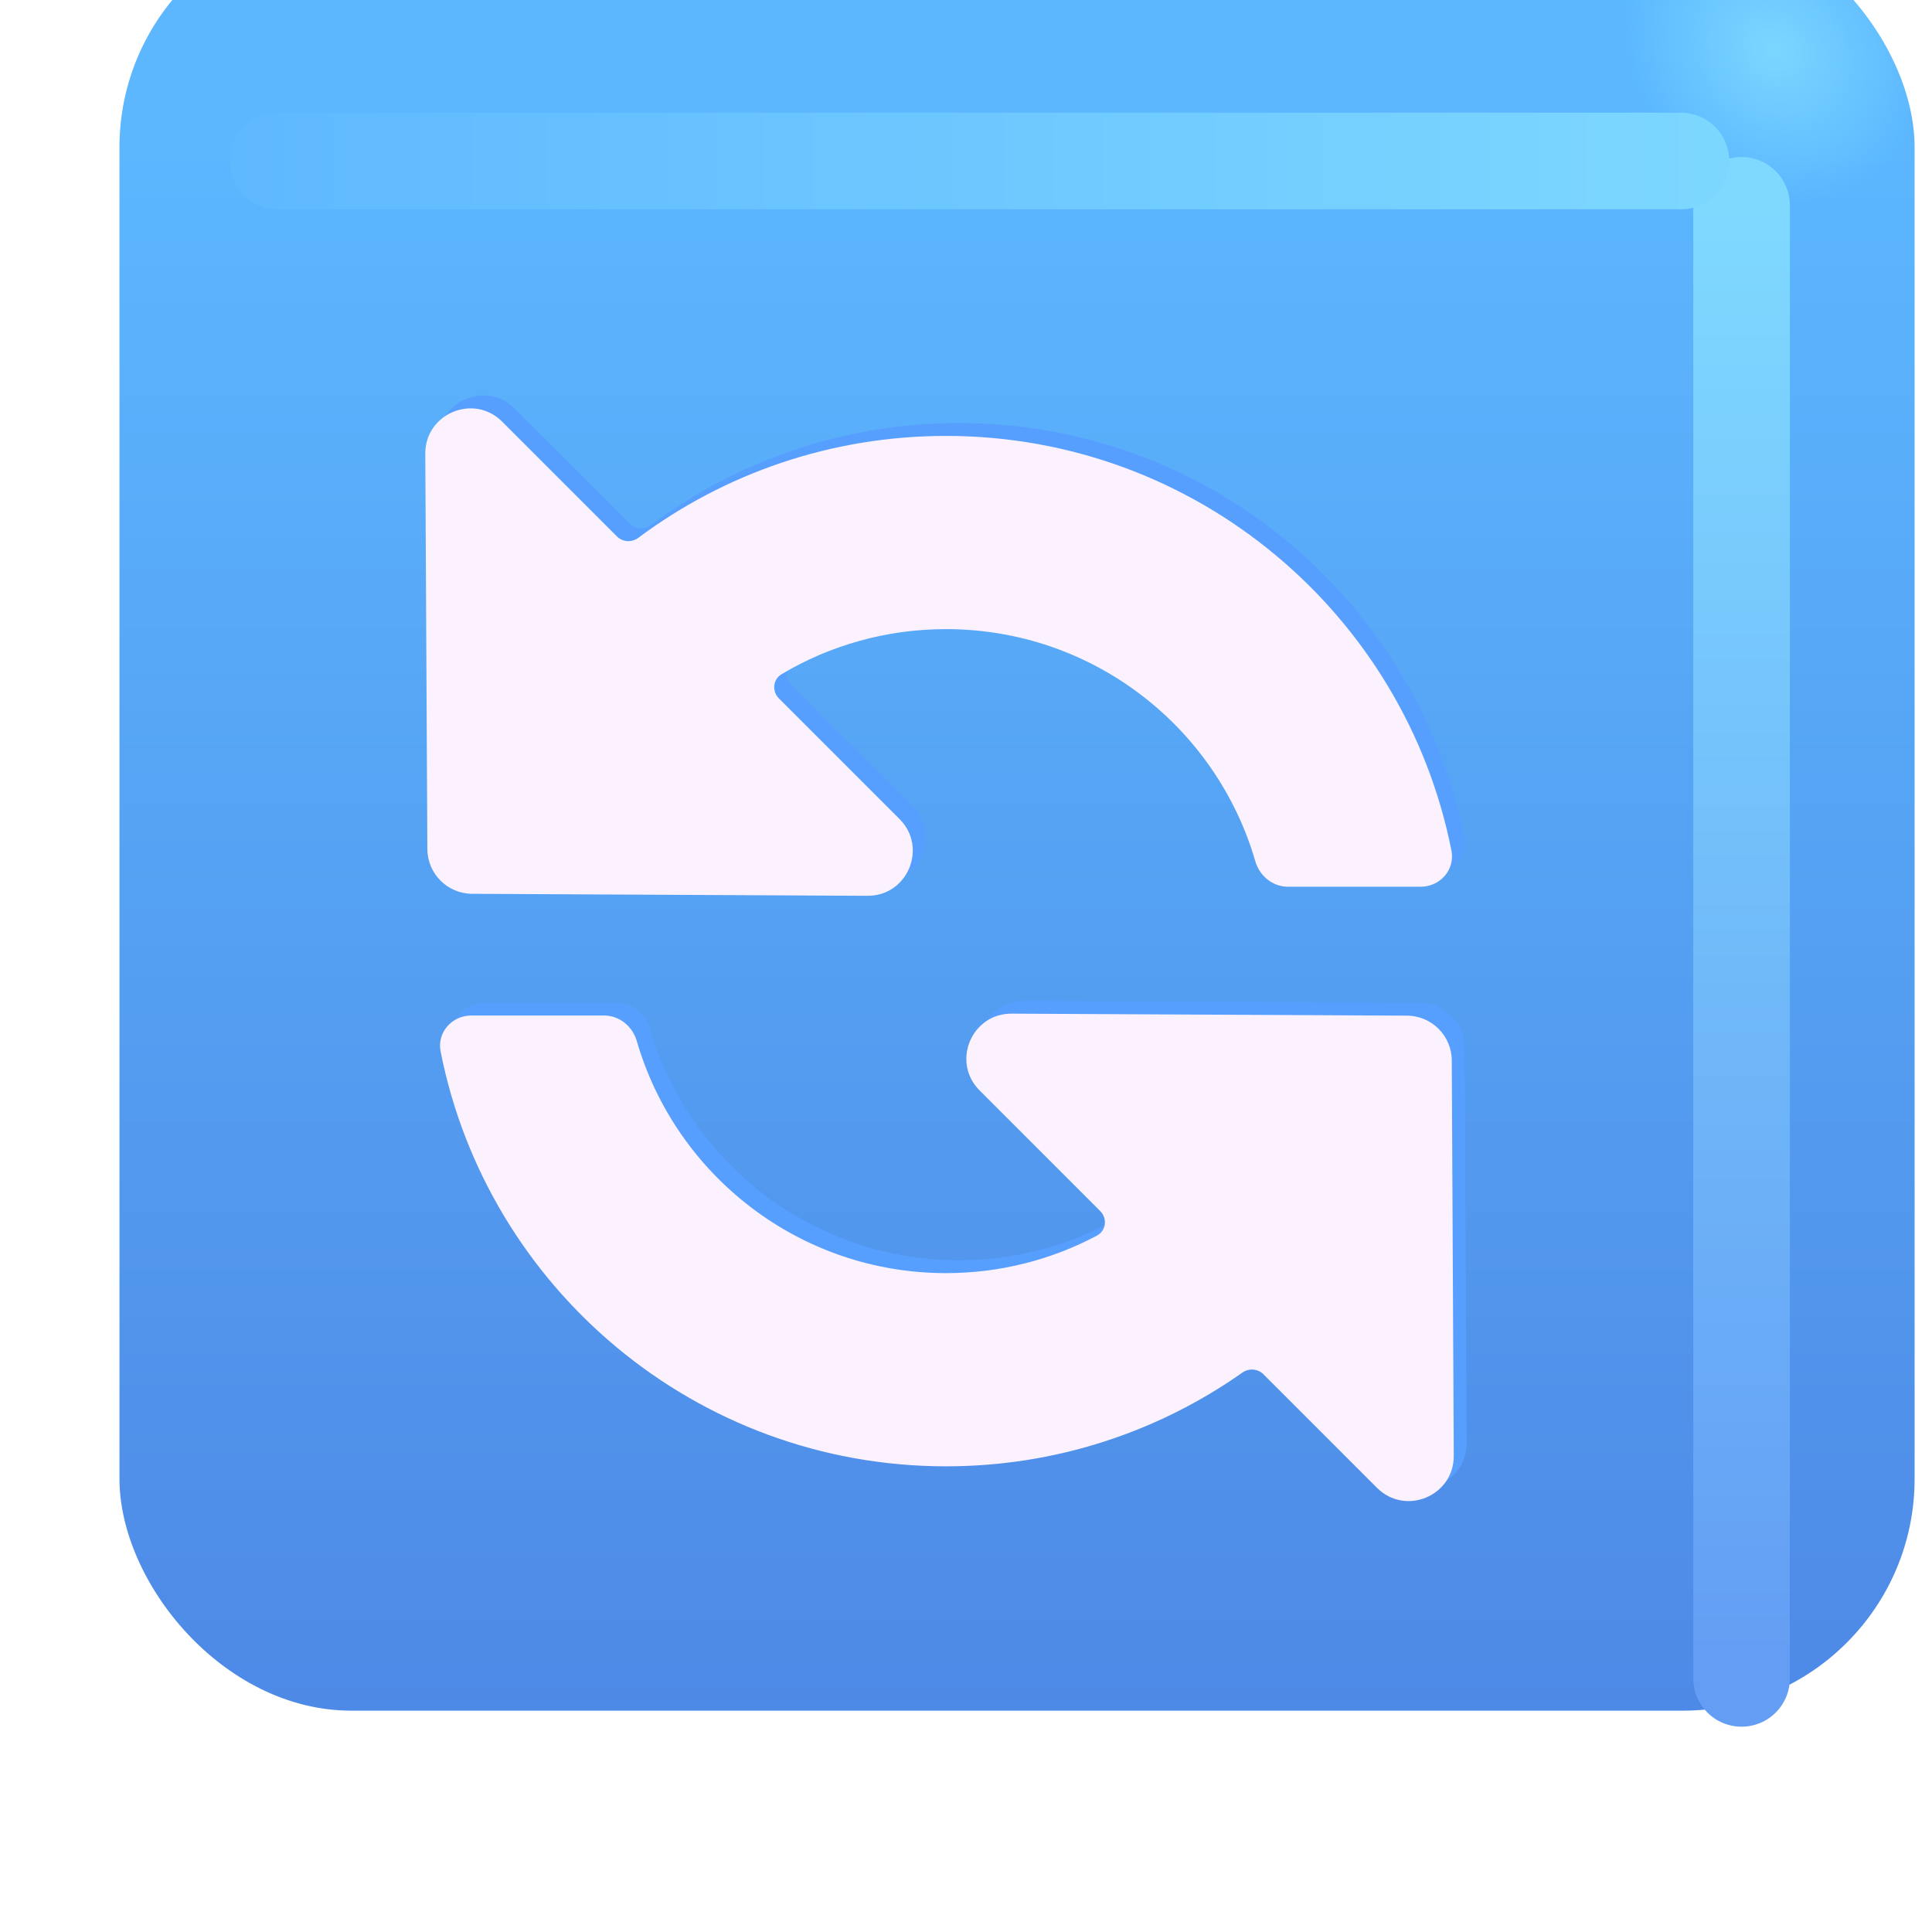 <svg viewBox="1 1 30 30" xmlns="http://www.w3.org/2000/svg">
<g filter="url(#filter0_ii_18590_904)">
<rect x="1.855" y="1.688" width="27.875" height="27.875" rx="3.6" fill="url(#paint0_linear_18590_904)"/>
<rect x="1.855" y="1.688" width="27.875" height="27.875" rx="3.6" fill="url(#paint1_radial_18590_904)"/>
</g>
<g filter="url(#filter1_f_18590_904)">
<path d="M28.043 4.188V27.062" stroke="url(#paint2_linear_18590_904)" stroke-width="1.5" stroke-linecap="round"/>
</g>
<g filter="url(#filter2_f_18590_904)">
<path d="M5.319 3.5H27.101" stroke="url(#paint3_linear_18590_904)" stroke-width="1.5" stroke-linecap="round"/>
</g>
<g filter="url(#filter3_f_18590_904)">
<path d="M7.836 13.984C7.838 14.367 8.148 14.677 8.531 14.679L14.67 14.71C15.294 14.714 15.609 13.959 15.168 13.518L13.295 11.645C13.184 11.534 13.201 11.349 13.336 11.269C14.083 10.824 14.957 10.569 15.89 10.569C18.166 10.569 20.088 12.09 20.692 14.172C20.758 14.4 20.961 14.569 21.198 14.569H23.262C23.562 14.569 23.796 14.304 23.738 14.009C23.012 10.338 19.774 7.569 15.89 7.569C14.099 7.569 12.446 8.157 11.112 9.151C11.011 9.227 10.868 9.219 10.779 9.129L8.997 7.347C8.556 6.906 7.801 7.221 7.804 7.845L7.836 13.984Z" fill="#579FFF"/>
<path d="M22.582 23.903L20.819 22.14C20.731 22.052 20.593 22.042 20.491 22.114C19.19 23.03 17.602 23.569 15.89 23.569C12.005 23.569 8.767 20.8 8.042 17.128C7.983 16.833 8.217 16.569 8.518 16.569H10.581C10.819 16.569 11.021 16.737 11.088 16.965C11.692 19.047 13.613 20.569 15.89 20.569C16.737 20.569 17.535 20.358 18.234 19.986C18.376 19.911 18.398 19.72 18.284 19.605L16.411 17.732C15.97 17.291 16.285 16.536 16.909 16.54L23.048 16.571C23.431 16.573 23.741 16.883 23.743 17.266L23.774 23.405C23.777 24.029 23.023 24.344 22.582 23.903Z" fill="#579FFF"/>
</g>
<g filter="url(#filter4_ii_18590_904)">
<path d="M7.836 13.984C7.838 14.367 8.148 14.677 8.531 14.679L14.67 14.71C15.294 14.714 15.609 13.959 15.168 13.518L13.295 11.645C13.184 11.534 13.201 11.349 13.336 11.269C14.083 10.824 14.957 10.569 15.89 10.569C18.166 10.569 20.088 12.09 20.692 14.172C20.758 14.4 20.961 14.569 21.198 14.569H23.262C23.562 14.569 23.796 14.304 23.738 14.009C23.012 10.338 19.774 7.569 15.89 7.569C14.099 7.569 12.446 8.157 11.112 9.151C11.011 9.227 10.868 9.219 10.779 9.129L8.997 7.347C8.556 6.906 7.801 7.221 7.804 7.845L7.836 13.984Z" fill="#FCF2FF"/>
<path d="M22.582 23.903L20.819 22.14C20.731 22.052 20.593 22.042 20.491 22.114C19.19 23.03 17.602 23.569 15.89 23.569C12.005 23.569 8.767 20.8 8.042 17.128C7.983 16.833 8.217 16.569 8.518 16.569H10.581C10.819 16.569 11.021 16.737 11.088 16.965C11.692 19.047 13.613 20.569 15.89 20.569C16.737 20.569 17.535 20.358 18.234 19.986C18.376 19.911 18.398 19.72 18.284 19.605L16.411 17.732C15.97 17.291 16.285 16.536 16.909 16.54L23.048 16.571C23.431 16.573 23.741 16.883 23.743 17.266L23.774 23.405C23.777 24.029 23.023 24.344 22.582 23.903Z" fill="#FCF2FF"/>
</g>
<defs>
<filter id="filter0_ii_18590_904" x="1.855" y="0.688" width="28.875" height="28.875" filterUnits="userSpaceOnUse" color-interpolation-filters="sRGB">
<feFlood flood-opacity="0" result="BackgroundImageFix"/>
<feBlend mode="normal" in="SourceGraphic" in2="BackgroundImageFix" result="shape"/>
<feColorMatrix in="SourceAlpha" type="matrix" values="0 0 0 0 0 0 0 0 0 0 0 0 0 0 0 0 0 0 127 0" result="hardAlpha"/>
<feOffset dx="1" dy="-1"/>
<feGaussianBlur stdDeviation="1.5"/>
<feComposite in2="hardAlpha" operator="arithmetic" k2="-1" k3="1"/>
<feColorMatrix type="matrix" values="0 0 0 0 0.188 0 0 0 0 0.471 0 0 0 0 0.843 0 0 0 1 0"/>
<feBlend mode="normal" in2="shape" result="effect1_innerShadow_18590_904"/>
<feColorMatrix in="SourceAlpha" type="matrix" values="0 0 0 0 0 0 0 0 0 0 0 0 0 0 0 0 0 0 127 0" result="hardAlpha"/>
<feOffset dy="-1"/>
<feGaussianBlur stdDeviation="1.5"/>
<feComposite in2="hardAlpha" operator="arithmetic" k2="-1" k3="1"/>
<feColorMatrix type="matrix" values="0 0 0 0 0.275 0 0 0 0 0.349 0 0 0 0 0.8 0 0 0 1 0"/>
<feBlend mode="normal" in2="effect1_innerShadow_18590_904" result="effect2_innerShadow_18590_904"/>
</filter>
<filter id="filter1_f_18590_904" x="25.293" y="1.438" width="5.5" height="28.375" filterUnits="userSpaceOnUse" color-interpolation-filters="sRGB">
<feFlood flood-opacity="0" result="BackgroundImageFix"/>
<feBlend mode="normal" in="SourceGraphic" in2="BackgroundImageFix" result="shape"/>
<feGaussianBlur stdDeviation="1" result="effect1_foregroundBlur_18590_904"/>
</filter>
<filter id="filter2_f_18590_904" x="2.569" y="0.75" width="27.281" height="5.5" filterUnits="userSpaceOnUse" color-interpolation-filters="sRGB">
<feFlood flood-opacity="0" result="BackgroundImageFix"/>
<feBlend mode="normal" in="SourceGraphic" in2="BackgroundImageFix" result="shape"/>
<feGaussianBlur stdDeviation="1" result="effect1_foregroundBlur_18590_904"/>
</filter>
<filter id="filter3_f_18590_904" x="6.804" y="6.141" width="17.97" height="18.968" filterUnits="userSpaceOnUse" color-interpolation-filters="sRGB">
<feFlood flood-opacity="0" result="BackgroundImageFix"/>
<feBlend mode="normal" in="SourceGraphic" in2="BackgroundImageFix" result="shape"/>
<feGaussianBlur stdDeviation="0.5" result="effect1_foregroundBlur_18590_904"/>
</filter>
<filter id="filter4_ii_18590_904" x="7.204" y="6.741" width="16.97" height="17.968" filterUnits="userSpaceOnUse" color-interpolation-filters="sRGB">
<feFlood flood-opacity="0" result="BackgroundImageFix"/>
<feBlend mode="normal" in="SourceGraphic" in2="BackgroundImageFix" result="shape"/>
<feColorMatrix in="SourceAlpha" type="matrix" values="0 0 0 0 0 0 0 0 0 0 0 0 0 0 0 0 0 0 127 0" result="hardAlpha"/>
<feOffset dx="-0.6" dy="0.6"/>
<feGaussianBlur stdDeviation="0.5"/>
<feComposite in2="hardAlpha" operator="arithmetic" k2="-1" k3="1"/>
<feColorMatrix type="matrix" values="0 0 0 0 0.867 0 0 0 0 0.82 0 0 0 0 0.941 0 0 0 1 0"/>
<feBlend mode="normal" in2="shape" result="effect1_innerShadow_18590_904"/>
<feColorMatrix in="SourceAlpha" type="matrix" values="0 0 0 0 0 0 0 0 0 0 0 0 0 0 0 0 0 0 127 0" result="hardAlpha"/>
<feOffset dx="0.4" dy="-0.4"/>
<feGaussianBlur stdDeviation="0.5"/>
<feComposite in2="hardAlpha" operator="arithmetic" k2="-1" k3="1"/>
<feColorMatrix type="matrix" values="0 0 0 0 1 0 0 0 0 0.988 0 0 0 0 1 0 0 0 1 0"/>
<feBlend mode="normal" in2="effect1_innerShadow_18590_904" result="effect2_innerShadow_18590_904"/>
</filter>
<linearGradient id="paint0_linear_18590_904" x1="15.793" y1="5.262" x2="15.793" y2="38.515" gradientUnits="userSpaceOnUse">
<stop stop-color="#5CB7FF"/>
<stop offset="1" stop-color="#4878DD"/>
</linearGradient>
<radialGradient id="paint1_radial_18590_904" cx="0" cy="0" r="1" gradientUnits="userSpaceOnUse" gradientTransform="translate(27.512 3.781) rotate(136.771) scale(2.144 2.505)">
<stop stop-color="#7BD7FF"/>
<stop offset="1" stop-color="#7BD7FF" stop-opacity="0"/>
</radialGradient>
<linearGradient id="paint2_linear_18590_904" x1="28.543" y1="4.188" x2="28.543" y2="27.062" gradientUnits="userSpaceOnUse">
<stop stop-color="#7FD9FF"/>
<stop offset="1" stop-color="#639DF4"/>
</linearGradient>
<linearGradient id="paint3_linear_18590_904" x1="28.257" y1="3.75" x2="2.725" y2="3.75" gradientUnits="userSpaceOnUse">
<stop stop-color="#7DD8FF"/>
<stop offset="1" stop-color="#5DB6FF"/>
</linearGradient>
</defs>
</svg>
